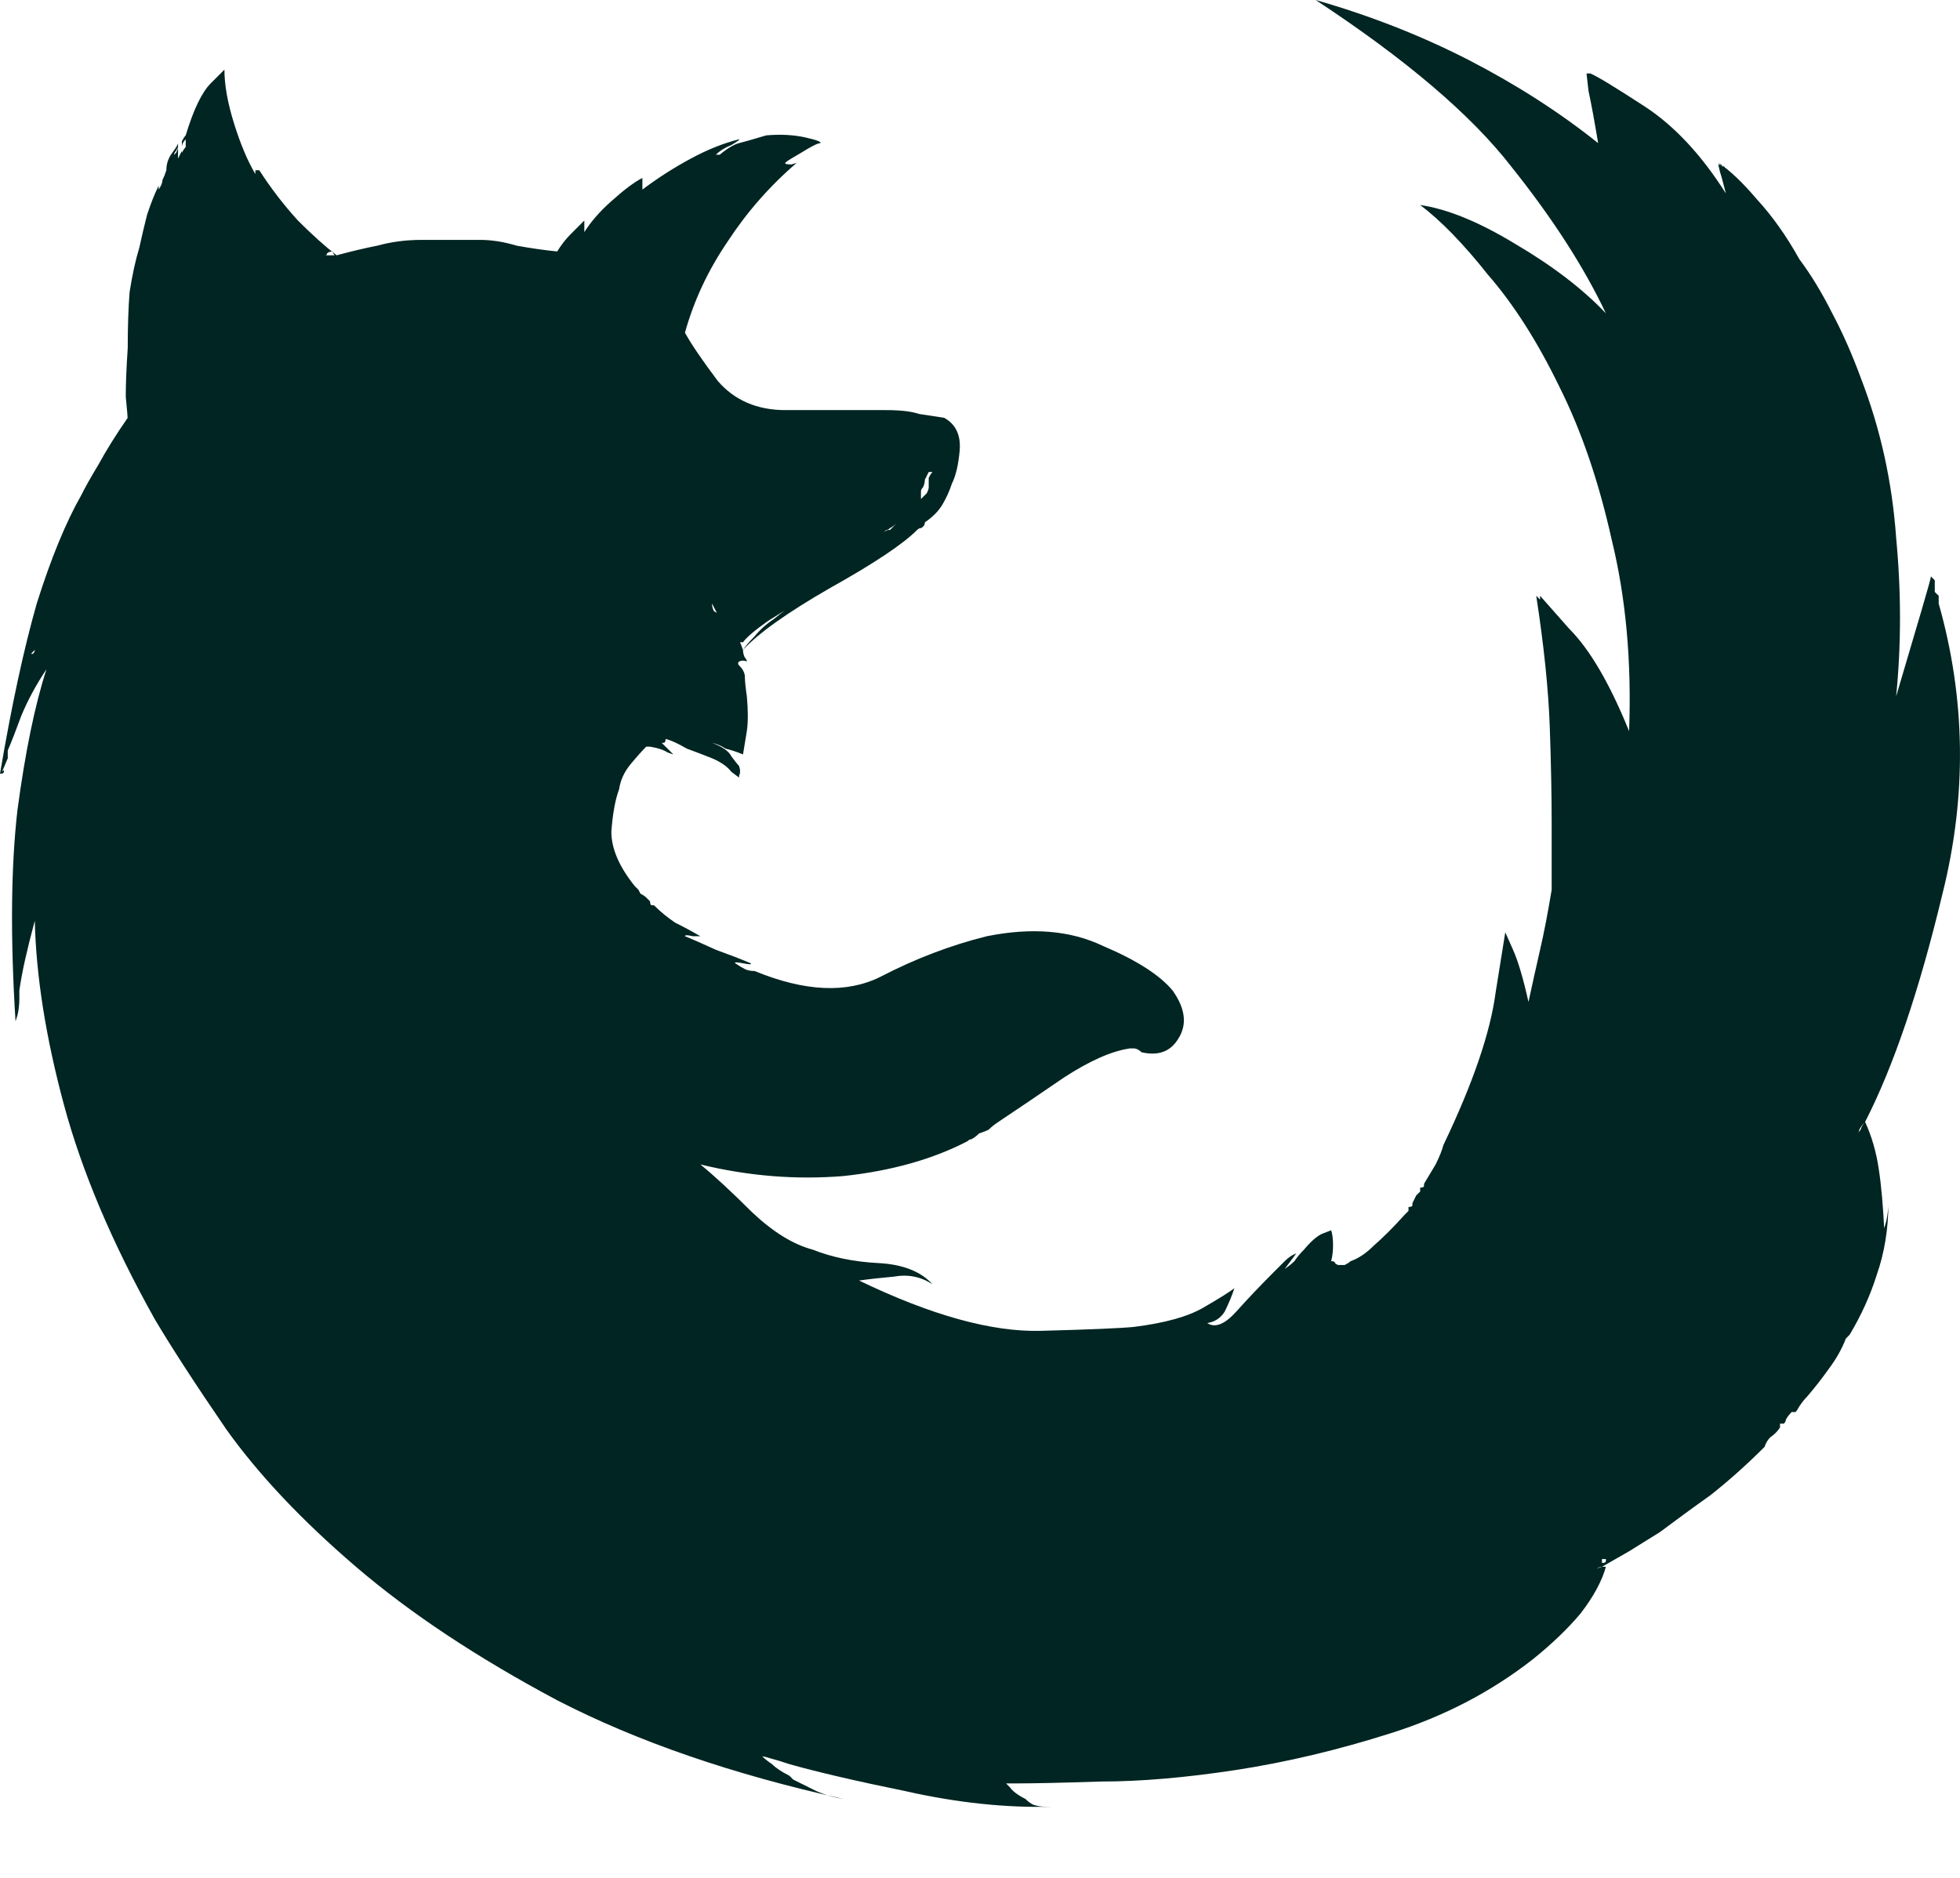 <svg width="24" height="23" viewBox="0 0 24 23" fill="none" xmlns="http://www.w3.org/2000/svg">
  <path
    d="M21.085 1.99C21.085 1.99 21.085 1.998 21.085 2.014C21.085 2.03 21.101 2.037 21.133 2.037C21.117 2.037 21.101 2.037 21.085 2.037C21.085 2.037 21.085 2.022 21.085 1.99ZM7.534 10.566C7.55 10.582 7.558 10.606 7.558 10.637C7.573 10.653 7.597 10.661 7.629 10.661C7.613 10.645 7.597 10.637 7.581 10.637C7.581 10.622 7.565 10.598 7.534 10.566ZM3.98 3.127C3.996 3.127 4.004 3.119 4.004 3.104C4.02 3.088 4.043 3.08 4.075 3.08C4.075 3.096 4.083 3.111 4.099 3.127C4.114 3.127 4.122 3.127 4.122 3.127C4.107 3.127 4.083 3.127 4.051 3.127C4.035 3.127 4.012 3.127 3.98 3.127ZM1.753 2.18C1.753 2.195 1.753 2.203 1.753 2.203C1.753 2.188 1.753 2.164 1.753 2.132V2.085V2.18ZM0.426 7.96C0.426 7.976 0.419 7.992 0.403 8.008C0.387 8.008 0.379 8.008 0.379 8.008L0.426 7.96C0.426 7.945 0.434 7.929 0.45 7.913C0.466 7.881 0.474 7.85 0.474 7.818C0.458 7.818 0.442 7.834 0.426 7.866C0.426 7.881 0.426 7.913 0.426 7.96ZM10.851 6.491C10.867 6.491 10.882 6.484 10.898 6.468C10.93 6.452 10.961 6.428 10.993 6.397C11.009 6.397 11.017 6.397 11.017 6.397C11.032 6.397 11.04 6.381 11.04 6.349C11.024 6.365 11.001 6.389 10.969 6.42C10.953 6.436 10.93 6.46 10.898 6.491C10.898 6.491 10.89 6.491 10.874 6.491C10.859 6.491 10.835 6.507 10.803 6.539C10.819 6.539 10.827 6.531 10.827 6.515C10.843 6.499 10.851 6.491 10.851 6.491ZM11.277 6.112C11.277 6.112 11.277 6.104 11.277 6.089C11.277 6.073 11.277 6.049 11.277 6.018C11.277 6.002 11.285 5.986 11.301 5.97C11.317 5.939 11.325 5.907 11.325 5.875L11.372 5.781C11.372 5.781 11.38 5.781 11.396 5.781C11.411 5.781 11.419 5.781 11.419 5.781C11.403 5.796 11.388 5.82 11.372 5.852C11.372 5.868 11.372 5.891 11.372 5.923C11.372 5.939 11.372 5.954 11.372 5.97C11.372 5.986 11.364 6.01 11.348 6.041C11.332 6.057 11.309 6.081 11.277 6.112ZM11.419 5.591C11.419 5.591 11.419 5.607 11.419 5.639C11.419 5.639 11.419 5.654 11.419 5.686V5.639C11.419 5.623 11.419 5.607 11.419 5.591C11.419 5.575 11.419 5.575 11.419 5.591ZM11.467 5.686C11.482 5.686 11.49 5.686 11.49 5.686C11.49 5.686 11.482 5.686 11.467 5.686C11.482 5.686 11.482 5.686 11.467 5.686V5.733C11.467 5.718 11.467 5.71 11.467 5.71C11.467 5.694 11.467 5.686 11.467 5.686ZM22.838 13.741C22.838 13.757 22.838 13.765 22.838 13.765C22.838 13.765 22.838 13.757 22.838 13.741C22.823 13.757 22.807 13.78 22.791 13.812C22.791 13.828 22.775 13.852 22.744 13.883C22.76 13.867 22.767 13.852 22.767 13.836C22.783 13.804 22.807 13.773 22.838 13.741C23.186 13.062 23.502 12.13 23.786 10.945C24.086 9.745 24.07 8.56 23.739 7.392V7.297C23.723 7.281 23.707 7.265 23.691 7.25C23.691 7.218 23.691 7.186 23.691 7.155V7.107C23.691 7.107 23.683 7.1 23.668 7.084C23.652 7.068 23.644 7.06 23.644 7.06C23.644 7.076 23.605 7.218 23.526 7.486C23.447 7.755 23.344 8.102 23.218 8.529C23.281 7.897 23.281 7.25 23.218 6.586C23.17 5.907 23.028 5.26 22.791 4.644C22.681 4.343 22.562 4.075 22.436 3.838C22.309 3.585 22.175 3.364 22.033 3.175C21.875 2.89 21.701 2.646 21.512 2.44C21.338 2.235 21.18 2.085 21.038 1.99L21.085 2.037C21.07 2.022 21.054 2.014 21.038 2.014C21.038 1.998 21.038 1.99 21.038 1.99C21.038 2.006 21.046 2.045 21.062 2.109C21.078 2.156 21.101 2.243 21.133 2.369C20.833 1.895 20.501 1.54 20.138 1.303C19.774 1.066 19.553 0.932 19.474 0.9H19.427C19.427 0.9 19.435 0.971 19.451 1.113C19.482 1.256 19.522 1.469 19.569 1.753C19.095 1.374 18.566 1.035 17.982 0.734C17.397 0.434 16.773 0.19 16.11 0C17.216 0.727 18.013 1.406 18.503 2.037C19.008 2.669 19.395 3.269 19.664 3.838C19.38 3.538 19.008 3.254 18.55 2.985C18.108 2.717 17.721 2.559 17.39 2.511C17.642 2.701 17.919 2.985 18.219 3.364C18.535 3.727 18.827 4.185 19.095 4.738C19.364 5.275 19.577 5.899 19.735 6.61C19.909 7.321 19.98 8.102 19.948 8.955C19.711 8.371 19.466 7.952 19.214 7.7C18.977 7.431 18.858 7.297 18.858 7.297C18.858 7.297 18.858 7.305 18.858 7.321C18.858 7.336 18.858 7.344 18.858 7.344L18.811 7.297C18.906 7.913 18.961 8.45 18.977 8.908C18.993 9.366 19 9.761 19 10.092C19 10.092 19 10.1 19 10.116C19 10.132 19 10.14 19 10.14C19 10.156 19 10.179 19 10.211C19 10.243 19 10.282 19 10.329C19 10.345 19 10.369 19 10.4C19 10.416 19 10.44 19 10.472C19 10.487 19 10.511 19 10.543C19 10.559 19 10.582 19 10.614C19 10.63 19 10.653 19 10.685C19 10.701 19 10.724 19 10.756C19 10.772 19 10.795 19 10.827C19 10.843 19 10.867 19 10.898C18.953 11.182 18.906 11.427 18.858 11.633C18.811 11.838 18.764 12.051 18.716 12.272C18.653 11.988 18.59 11.775 18.527 11.633C18.463 11.49 18.432 11.419 18.432 11.419V11.467C18.432 11.467 18.432 11.459 18.432 11.443C18.432 11.427 18.432 11.419 18.432 11.419C18.432 11.419 18.392 11.664 18.314 12.154C18.25 12.643 18.037 13.267 17.674 14.025C17.658 14.088 17.626 14.168 17.579 14.262C17.532 14.341 17.484 14.42 17.437 14.499C17.437 14.499 17.437 14.507 17.437 14.523C17.437 14.539 17.421 14.546 17.39 14.546C17.39 14.562 17.39 14.578 17.39 14.594C17.39 14.594 17.374 14.61 17.342 14.641L17.295 14.736C17.295 14.736 17.295 14.744 17.295 14.76C17.295 14.775 17.279 14.783 17.247 14.783C17.247 14.799 17.247 14.815 17.247 14.831C17.247 14.831 17.232 14.847 17.2 14.878C17.058 15.036 16.931 15.162 16.821 15.257C16.726 15.352 16.631 15.415 16.537 15.447C16.521 15.463 16.497 15.478 16.465 15.494C16.45 15.494 16.426 15.494 16.395 15.494C16.379 15.494 16.363 15.486 16.347 15.47C16.347 15.455 16.331 15.447 16.3 15.447C16.316 15.384 16.323 15.32 16.323 15.257C16.323 15.178 16.316 15.115 16.3 15.068C16.3 15.068 16.26 15.084 16.181 15.115C16.118 15.147 16.047 15.21 15.968 15.305C15.921 15.352 15.881 15.399 15.85 15.447C15.818 15.478 15.778 15.51 15.731 15.542C15.731 15.542 15.755 15.51 15.802 15.447C15.85 15.384 15.873 15.352 15.873 15.352C15.826 15.368 15.778 15.399 15.731 15.447C15.684 15.494 15.636 15.542 15.589 15.589C15.431 15.747 15.281 15.905 15.139 16.063C14.997 16.221 14.878 16.268 14.783 16.205C14.878 16.189 14.949 16.142 14.997 16.063C15.044 15.968 15.084 15.873 15.115 15.778C15.052 15.826 14.926 15.905 14.736 16.015C14.546 16.126 14.262 16.205 13.883 16.252C13.725 16.268 13.346 16.284 12.746 16.3C12.146 16.316 11.403 16.11 10.519 15.684C10.63 15.668 10.772 15.652 10.945 15.636C11.119 15.605 11.277 15.636 11.419 15.731C11.277 15.573 11.056 15.486 10.756 15.47C10.456 15.455 10.187 15.399 9.95 15.305C9.713 15.242 9.469 15.091 9.216 14.854C8.963 14.602 8.75 14.404 8.576 14.262C9.161 14.404 9.745 14.452 10.329 14.404C10.914 14.341 11.419 14.199 11.846 13.978C11.861 13.962 11.877 13.954 11.893 13.954C11.925 13.938 11.956 13.915 11.988 13.883C12.035 13.867 12.075 13.852 12.106 13.836C12.138 13.804 12.177 13.773 12.225 13.741C12.462 13.583 12.73 13.401 13.03 13.196C13.346 12.991 13.615 12.872 13.836 12.841C13.852 12.841 13.867 12.841 13.883 12.841C13.915 12.841 13.946 12.857 13.978 12.888C14.183 12.935 14.333 12.88 14.428 12.722C14.539 12.549 14.515 12.351 14.357 12.13C14.199 11.941 13.915 11.759 13.504 11.585C13.109 11.396 12.635 11.356 12.083 11.467C11.64 11.577 11.206 11.743 10.78 11.964C10.369 12.169 9.856 12.146 9.24 11.893C9.192 11.893 9.153 11.885 9.121 11.869C9.09 11.854 9.05 11.83 9.003 11.798C8.987 11.783 9.019 11.783 9.098 11.798C9.176 11.814 9.208 11.814 9.192 11.798C9.082 11.751 8.94 11.696 8.766 11.633C8.592 11.553 8.466 11.498 8.387 11.467C8.387 11.451 8.418 11.451 8.482 11.467C8.545 11.467 8.576 11.467 8.576 11.467C8.466 11.403 8.363 11.348 8.268 11.301C8.174 11.238 8.087 11.167 8.008 11.088C8.008 11.088 8 11.088 7.984 11.088C7.968 11.088 7.96 11.072 7.96 11.04C7.96 11.04 7.952 11.032 7.937 11.017C7.921 11.001 7.913 10.993 7.913 10.993C7.897 10.977 7.873 10.961 7.842 10.945C7.826 10.914 7.818 10.898 7.818 10.898C7.818 10.898 7.81 10.89 7.794 10.874C7.779 10.859 7.771 10.851 7.771 10.851C7.581 10.614 7.486 10.393 7.486 10.187C7.502 9.966 7.534 9.792 7.581 9.666C7.597 9.556 7.644 9.453 7.723 9.358C7.802 9.263 7.866 9.192 7.913 9.145C7.929 9.145 7.937 9.145 7.937 9.145C7.952 9.145 7.96 9.145 7.96 9.145C8.055 9.161 8.126 9.184 8.174 9.216C8.221 9.232 8.245 9.24 8.245 9.24C8.245 9.24 8.229 9.224 8.197 9.192C8.166 9.161 8.134 9.129 8.102 9.098C8.118 9.098 8.126 9.098 8.126 9.098C8.142 9.098 8.15 9.082 8.15 9.05C8.213 9.066 8.3 9.105 8.41 9.169C8.537 9.216 8.639 9.255 8.718 9.287C8.829 9.334 8.908 9.39 8.955 9.453C9.019 9.5 9.05 9.524 9.05 9.524C9.05 9.524 9.05 9.516 9.05 9.5C9.066 9.469 9.066 9.429 9.05 9.382C9.034 9.366 9.003 9.327 8.955 9.263C8.924 9.2 8.845 9.145 8.718 9.098C8.782 9.113 8.837 9.137 8.884 9.169C8.947 9.184 9.019 9.208 9.098 9.24C9.113 9.145 9.129 9.05 9.145 8.955C9.161 8.845 9.161 8.703 9.145 8.529C9.129 8.418 9.121 8.339 9.121 8.292C9.121 8.245 9.098 8.197 9.05 8.15C9.034 8.134 9.034 8.118 9.05 8.102C9.082 8.087 9.113 8.087 9.145 8.102C9.145 8.087 9.137 8.071 9.121 8.055C9.105 8.023 9.098 7.992 9.098 7.96C9.082 7.913 9.066 7.873 9.05 7.842C9.034 7.81 9.003 7.771 8.955 7.723C8.955 7.708 8.955 7.7 8.955 7.7C8.955 7.684 8.94 7.676 8.908 7.676L8.813 7.534C8.797 7.518 8.774 7.502 8.742 7.486C8.726 7.455 8.718 7.423 8.718 7.392C8.766 7.486 8.813 7.573 8.861 7.652C8.924 7.716 8.971 7.771 9.003 7.818C9.019 7.834 9.026 7.85 9.026 7.866C9.042 7.866 9.066 7.866 9.098 7.866C9.145 7.802 9.248 7.716 9.405 7.605C9.579 7.494 9.777 7.376 9.998 7.25C10.045 7.234 10.077 7.218 10.092 7.202C10.124 7.171 10.156 7.139 10.187 7.107C10.077 7.171 9.95 7.25 9.808 7.344C9.682 7.423 9.571 7.502 9.477 7.581C9.382 7.644 9.303 7.716 9.24 7.794C9.176 7.858 9.129 7.913 9.098 7.96C9.287 7.755 9.642 7.502 10.164 7.202C10.701 6.902 11.056 6.665 11.23 6.491C11.245 6.476 11.261 6.468 11.277 6.468C11.309 6.452 11.325 6.428 11.325 6.397C11.419 6.334 11.49 6.262 11.538 6.183C11.585 6.104 11.625 6.018 11.656 5.923C11.704 5.828 11.735 5.694 11.751 5.52C11.767 5.331 11.704 5.196 11.561 5.117C11.467 5.102 11.364 5.086 11.253 5.07C11.159 5.038 11.024 5.023 10.851 5.023H10.803C10.661 5.023 10.495 5.023 10.306 5.023C10.116 5.023 9.887 5.023 9.619 5.023C9.271 5.023 8.995 4.904 8.79 4.667C8.6 4.415 8.466 4.217 8.387 4.075C8.497 3.68 8.671 3.309 8.908 2.961C9.145 2.598 9.429 2.274 9.761 1.99C9.777 1.99 9.753 1.998 9.69 2.014C9.627 2.014 9.603 2.006 9.619 1.99C9.635 1.974 9.698 1.935 9.808 1.872C9.935 1.793 10.014 1.753 10.045 1.753C10.061 1.737 9.998 1.714 9.856 1.682C9.713 1.651 9.556 1.643 9.382 1.658C9.224 1.706 9.113 1.737 9.05 1.753C8.987 1.769 8.908 1.816 8.813 1.895C8.813 1.895 8.805 1.895 8.79 1.895C8.774 1.895 8.766 1.895 8.766 1.895C8.813 1.848 8.876 1.808 8.955 1.777C9.034 1.729 9.066 1.706 9.05 1.706C8.861 1.753 8.663 1.832 8.458 1.943C8.253 2.053 8.055 2.18 7.866 2.322C7.866 2.306 7.866 2.29 7.866 2.274C7.866 2.243 7.866 2.211 7.866 2.18C7.771 2.227 7.644 2.322 7.486 2.464C7.344 2.59 7.234 2.717 7.155 2.843C7.155 2.827 7.155 2.811 7.155 2.796C7.155 2.764 7.155 2.732 7.155 2.701C7.107 2.748 7.052 2.803 6.989 2.867C6.926 2.93 6.871 3.001 6.823 3.08C6.665 3.064 6.499 3.04 6.326 3.009C6.168 2.961 6.018 2.938 5.875 2.938C5.828 2.938 5.789 2.938 5.757 2.938C5.741 2.938 5.733 2.938 5.733 2.938C5.718 2.938 5.702 2.938 5.686 2.938C5.686 2.938 5.67 2.938 5.639 2.938C5.623 2.938 5.599 2.938 5.567 2.938C5.552 2.938 5.528 2.938 5.496 2.938C5.481 2.938 5.457 2.938 5.425 2.938C5.41 2.938 5.386 2.938 5.354 2.938H5.26C5.26 2.938 5.252 2.938 5.236 2.938C5.22 2.938 5.196 2.938 5.165 2.938C4.975 2.938 4.794 2.961 4.62 3.009C4.462 3.04 4.296 3.08 4.122 3.127C3.98 3.017 3.822 2.875 3.648 2.701C3.475 2.511 3.317 2.306 3.175 2.085C3.175 2.085 3.159 2.085 3.127 2.085C3.127 2.101 3.127 2.116 3.127 2.132C3.127 2.148 3.127 2.148 3.127 2.132C3.033 1.974 2.946 1.769 2.867 1.516C2.788 1.264 2.748 1.042 2.748 0.853C2.748 0.853 2.748 0.869 2.748 0.9C2.748 0.9 2.748 0.884 2.748 0.853C2.748 0.853 2.693 0.908 2.582 1.019C2.472 1.129 2.369 1.343 2.274 1.658C2.259 1.674 2.243 1.698 2.227 1.729C2.227 1.745 2.227 1.769 2.227 1.801C2.227 1.801 2.227 1.808 2.227 1.824C2.227 1.84 2.227 1.864 2.227 1.895C2.227 1.848 2.227 1.816 2.227 1.801C2.227 1.769 2.243 1.737 2.274 1.706C2.274 1.706 2.274 1.698 2.274 1.682C2.274 1.666 2.274 1.658 2.274 1.658C2.274 1.674 2.274 1.69 2.274 1.706C2.274 1.706 2.274 1.722 2.274 1.753V1.801C2.259 1.816 2.243 1.84 2.227 1.872C2.227 1.887 2.227 1.911 2.227 1.943C2.227 1.943 2.227 1.927 2.227 1.895C2.227 1.895 2.227 1.911 2.227 1.943C2.227 1.943 2.227 1.935 2.227 1.919C2.227 1.903 2.227 1.88 2.227 1.848L2.18 1.943C2.18 1.943 2.18 1.927 2.18 1.895C2.18 1.864 2.18 1.832 2.18 1.801C2.18 1.816 2.172 1.84 2.156 1.872C2.14 1.887 2.116 1.911 2.085 1.943C2.085 1.943 2.101 1.927 2.132 1.895C2.132 1.88 2.14 1.864 2.156 1.848C2.172 1.816 2.18 1.801 2.18 1.801C2.18 1.785 2.18 1.777 2.18 1.777C2.18 1.761 2.18 1.753 2.18 1.753C2.18 1.769 2.156 1.808 2.109 1.872C2.061 1.935 2.037 2.006 2.037 2.085C2.022 2.132 2.006 2.172 1.99 2.203C1.99 2.235 1.974 2.274 1.943 2.322C1.943 2.306 1.943 2.298 1.943 2.298C1.943 2.282 1.943 2.274 1.943 2.274C1.895 2.369 1.848 2.488 1.801 2.63C1.769 2.756 1.737 2.89 1.706 3.033C1.658 3.19 1.619 3.372 1.587 3.577C1.572 3.767 1.564 3.996 1.564 4.264C1.548 4.501 1.54 4.699 1.54 4.857C1.556 5.015 1.564 5.117 1.564 5.165C1.579 5.149 1.587 5.141 1.587 5.141C1.603 5.125 1.611 5.117 1.611 5.117C1.611 5.117 1.603 5.125 1.587 5.141C1.572 5.157 1.564 5.165 1.564 5.165C1.564 5.165 1.564 5.149 1.564 5.117C1.421 5.323 1.303 5.512 1.208 5.686C1.113 5.844 1.042 5.97 0.995 6.065C0.806 6.397 0.624 6.839 0.45 7.392C0.292 7.945 0.142 8.639 0 9.477C0 9.477 0.016 9.461 0.047 9.429C0.047 9.429 0.047 9.437 0.047 9.453C0.047 9.469 0.032 9.477 0 9.477C0 9.477 0.008 9.469 0.024 9.453C0.039 9.421 0.063 9.366 0.095 9.287C0.095 9.271 0.095 9.263 0.095 9.263C0.095 9.248 0.095 9.224 0.095 9.192C0.142 9.082 0.197 8.94 0.261 8.766C0.34 8.576 0.442 8.387 0.569 8.197C0.426 8.639 0.308 9.216 0.213 9.927C0.134 10.622 0.126 11.482 0.19 12.509C0.19 12.509 0.19 12.525 0.19 12.556C0.19 12.556 0.19 12.549 0.19 12.533C0.19 12.517 0.19 12.493 0.19 12.462C0.19 12.462 0.19 12.47 0.19 12.485C0.19 12.501 0.19 12.509 0.19 12.509C0.19 12.509 0.197 12.485 0.213 12.438C0.229 12.375 0.237 12.304 0.237 12.225C0.237 12.209 0.237 12.201 0.237 12.201C0.237 12.185 0.237 12.162 0.237 12.13C0.253 12.019 0.276 11.893 0.308 11.751C0.34 11.609 0.379 11.451 0.426 11.277C0.442 11.956 0.561 12.707 0.782 13.528C1.003 14.349 1.374 15.226 1.895 16.157C2.101 16.505 2.393 16.955 2.772 17.508C3.167 18.061 3.696 18.622 4.359 19.19C5.023 19.759 5.844 20.303 6.823 20.825C7.802 21.33 8.971 21.733 10.329 22.033C10.314 22.033 10.298 22.033 10.282 22.033C10.282 22.033 10.266 22.033 10.235 22.033C10.251 22.033 10.258 22.033 10.258 22.033C10.274 22.033 10.298 22.033 10.329 22.033C10.219 22.017 10.108 21.986 9.998 21.938C9.903 21.891 9.808 21.843 9.713 21.796C9.713 21.796 9.698 21.78 9.666 21.749C9.571 21.701 9.5 21.654 9.453 21.607C9.405 21.575 9.366 21.543 9.334 21.512C9.35 21.512 9.382 21.52 9.429 21.535C9.492 21.551 9.571 21.575 9.666 21.607C9.998 21.701 10.472 21.812 11.088 21.938C11.719 22.08 12.319 22.144 12.888 22.128H12.841C12.841 22.128 12.825 22.128 12.793 22.128C12.746 22.128 12.699 22.12 12.651 22.104C12.62 22.088 12.588 22.065 12.556 22.033C12.462 21.986 12.399 21.938 12.367 21.891C12.335 21.859 12.319 21.843 12.319 21.843C12.319 21.843 12.327 21.843 12.343 21.843C12.375 21.843 12.414 21.843 12.462 21.843C12.651 21.843 12.991 21.836 13.48 21.82C13.97 21.82 14.523 21.772 15.139 21.678C15.755 21.583 16.387 21.433 17.034 21.227C17.682 21.022 18.258 20.722 18.764 20.327C19 20.138 19.198 19.948 19.356 19.759C19.514 19.553 19.616 19.364 19.664 19.19C19.664 19.19 19.648 19.19 19.616 19.19C19.616 19.19 19.593 19.198 19.545 19.214C19.514 19.23 19.474 19.253 19.427 19.285C19.474 19.269 19.506 19.253 19.522 19.237C19.553 19.206 19.585 19.19 19.616 19.19V19.095H19.664C19.664 19.095 19.664 19.103 19.664 19.119C19.664 19.135 19.648 19.143 19.616 19.143V19.19C19.727 19.127 19.838 19.064 19.948 19C20.075 18.922 20.201 18.843 20.327 18.764C20.517 18.622 20.722 18.471 20.943 18.314C21.164 18.14 21.386 17.942 21.607 17.721C21.622 17.674 21.646 17.634 21.678 17.603C21.725 17.571 21.765 17.532 21.796 17.484V17.437C21.796 17.437 21.804 17.437 21.82 17.437C21.836 17.437 21.843 17.437 21.843 17.437C21.859 17.421 21.867 17.405 21.867 17.39C21.883 17.358 21.907 17.326 21.938 17.295H21.986C22.001 17.279 22.017 17.255 22.033 17.224C22.065 17.176 22.096 17.137 22.128 17.105C22.223 16.995 22.309 16.884 22.388 16.773C22.483 16.647 22.554 16.521 22.602 16.395L22.649 16.347C22.791 16.11 22.902 15.865 22.981 15.613C23.075 15.344 23.123 15.052 23.123 14.736C23.123 14.799 23.115 14.87 23.099 14.949C23.083 15.012 23.06 15.084 23.028 15.162C23.028 15.162 23.02 15.17 23.004 15.186C22.989 15.202 22.981 15.21 22.981 15.21C22.997 15.194 23.004 15.186 23.004 15.186C23.02 15.17 23.044 15.147 23.075 15.115C23.06 14.783 23.036 14.515 23.004 14.31C22.973 14.104 22.918 13.915 22.838 13.741Z"
    fill="#002522" />
</svg>